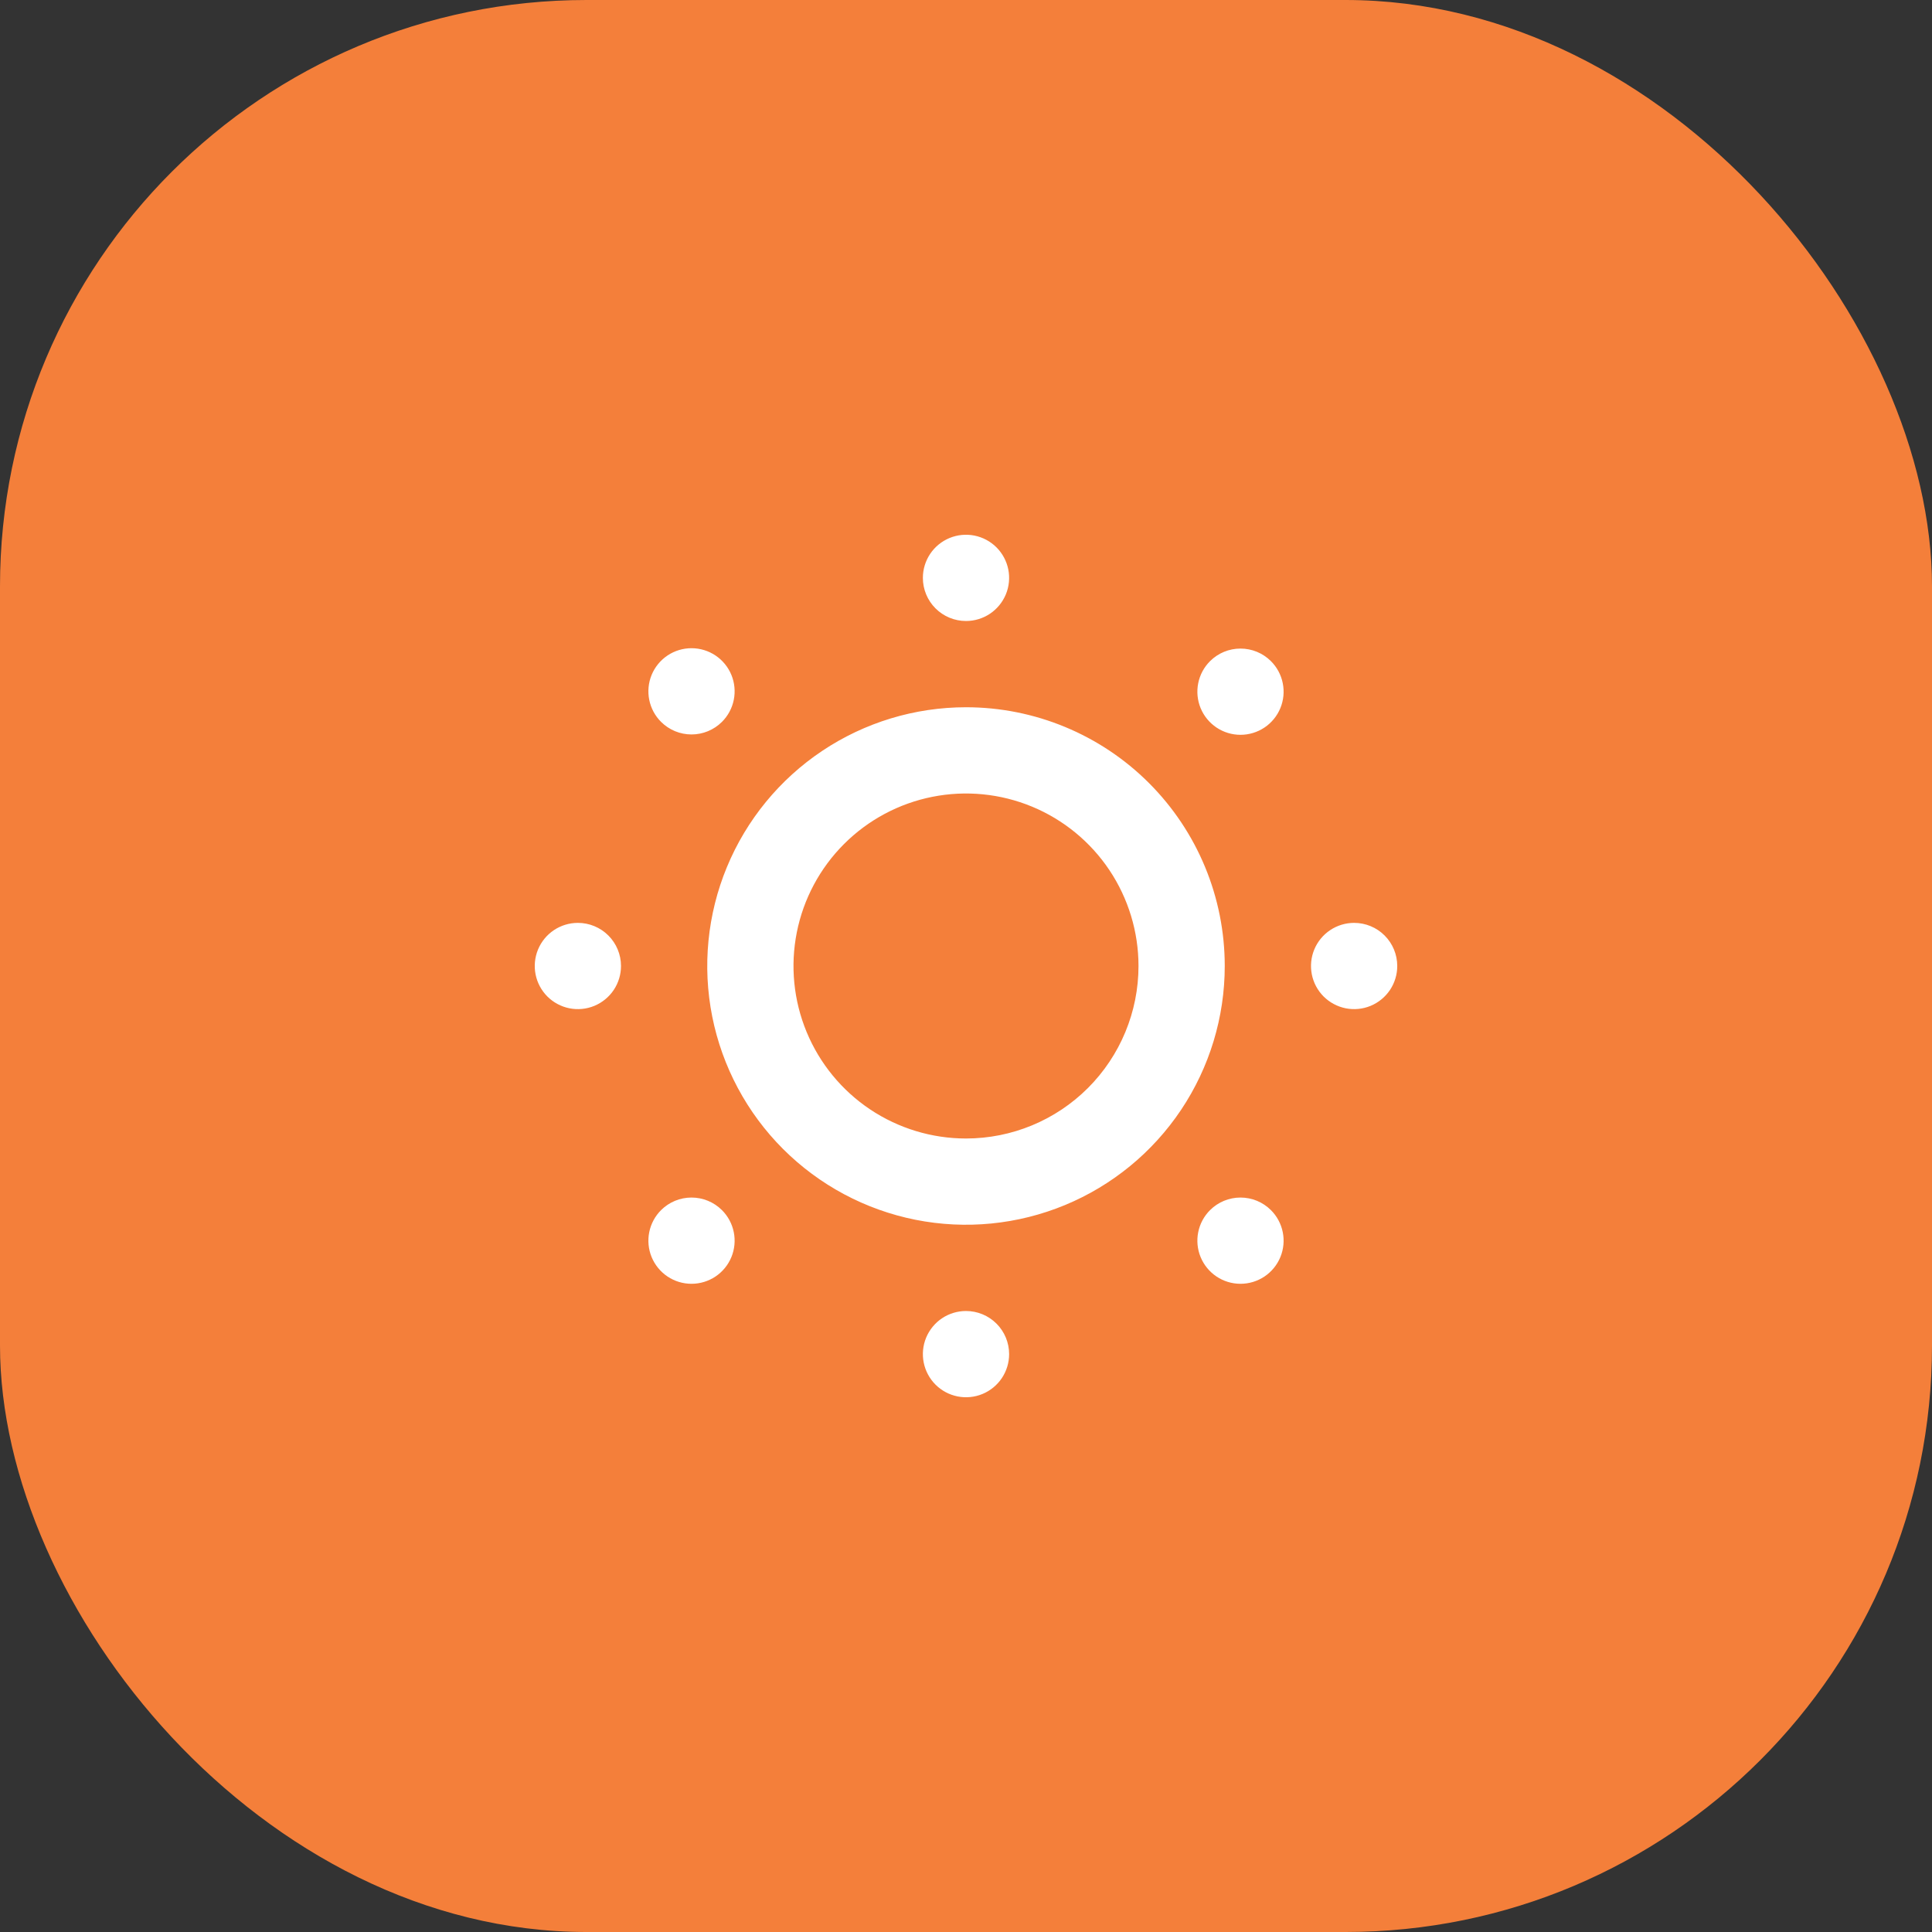 <svg width="112" height="112" viewBox="0 0 112 112" fill="none" xmlns="http://www.w3.org/2000/svg">
<rect x="0" y="0" width="112" height="112" fill="#333333" stroke="none"/>
<rect width="112" height="112" rx="34" fill="#F47F3A"/>
<path d="M33.5 53.5C33.005 53.5 32.522 53.647 32.111 53.921C31.7 54.196 31.38 54.587 31.19 55.043C31.001 55.5 30.952 56.003 31.048 56.488C31.145 56.973 31.383 57.418 31.732 57.768C32.082 58.117 32.527 58.355 33.012 58.452C33.497 58.548 34 58.499 34.457 58.31C34.913 58.12 35.304 57.8 35.579 57.389C35.853 56.978 36 56.495 36 56C36 55.337 35.737 54.701 35.268 54.232C34.799 53.763 34.163 53.5 33.5 53.5ZM38.325 70.15C37.974 70.499 37.734 70.945 37.637 71.43C37.539 71.915 37.588 72.419 37.776 72.876C37.965 73.334 38.286 73.725 38.697 74.001C39.108 74.276 39.592 74.423 40.087 74.423C40.583 74.423 41.066 74.276 41.478 74.001C41.889 73.725 42.21 73.334 42.399 72.876C42.587 72.419 42.636 71.915 42.538 71.43C42.441 70.945 42.201 70.499 41.85 70.15C41.382 69.684 40.748 69.423 40.087 69.423C39.427 69.423 38.793 69.684 38.325 70.15ZM41.85 41.85C42.201 41.501 42.441 41.056 42.538 40.57C42.636 40.085 42.587 39.581 42.399 39.124C42.21 38.666 41.889 38.275 41.478 37.999C41.066 37.724 40.583 37.577 40.087 37.577C39.592 37.577 39.108 37.724 38.697 37.999C38.286 38.275 37.965 38.666 37.776 39.124C37.588 39.581 37.539 40.085 37.637 40.57C37.734 41.056 37.974 41.501 38.325 41.85C38.793 42.316 39.427 42.577 40.087 42.577C40.748 42.577 41.382 42.316 41.85 41.85ZM56 36C56.495 36 56.978 35.853 57.389 35.579C57.8 35.304 58.12 34.913 58.31 34.457C58.499 34 58.548 33.497 58.452 33.012C58.355 32.527 58.117 32.082 57.768 31.732C57.418 31.383 56.973 31.145 56.488 31.048C56.003 30.952 55.5 31.001 55.043 31.19C54.587 31.38 54.196 31.7 53.921 32.111C53.647 32.522 53.5 33.005 53.5 33.5C53.5 34.163 53.763 34.799 54.232 35.268C54.701 35.737 55.337 36 56 36ZM70.15 70.15C69.799 70.499 69.559 70.945 69.462 71.43C69.364 71.915 69.413 72.419 69.601 72.876C69.79 73.334 70.111 73.725 70.522 74.001C70.933 74.276 71.417 74.423 71.912 74.423C72.408 74.423 72.891 74.276 73.303 74.001C73.714 73.725 74.035 73.334 74.224 72.876C74.412 72.419 74.461 71.915 74.363 71.43C74.266 70.945 74.026 70.499 73.675 70.15C73.207 69.684 72.573 69.423 71.912 69.423C71.252 69.423 70.618 69.684 70.15 70.15ZM78.5 53.5C78.005 53.5 77.522 53.647 77.111 53.921C76.7 54.196 76.379 54.587 76.19 55.043C76.001 55.5 75.952 56.003 76.048 56.488C76.144 56.973 76.383 57.418 76.732 57.768C77.082 58.117 77.527 58.355 78.012 58.452C78.497 58.548 79 58.499 79.457 58.31C79.913 58.12 80.304 57.8 80.579 57.389C80.853 56.978 81 56.495 81 56C81 55.337 80.737 54.701 80.268 54.232C79.799 53.763 79.163 53.5 78.5 53.5ZM70.15 38.325C69.799 38.674 69.559 39.12 69.462 39.605C69.364 40.09 69.413 40.594 69.601 41.051C69.79 41.509 70.111 41.9 70.522 42.176C70.933 42.451 71.417 42.598 71.912 42.598C72.408 42.598 72.891 42.451 73.303 42.176C73.714 41.9 74.035 41.509 74.224 41.051C74.412 40.594 74.461 40.09 74.363 39.605C74.266 39.12 74.026 38.674 73.675 38.325C73.207 37.859 72.573 37.598 71.912 37.598C71.252 37.598 70.618 37.859 70.15 38.325ZM56 76C55.505 76 55.022 76.147 54.611 76.421C54.2 76.696 53.88 77.087 53.69 77.543C53.501 78 53.452 78.503 53.548 78.988C53.645 79.473 53.883 79.918 54.232 80.268C54.582 80.617 55.027 80.856 55.512 80.952C55.997 81.048 56.5 80.999 56.957 80.81C57.413 80.621 57.804 80.3 58.079 79.889C58.353 79.478 58.5 78.994 58.5 78.5C58.5 77.837 58.237 77.201 57.768 76.732C57.299 76.263 56.663 76 56 76ZM56 41C53.033 41 50.133 41.88 47.666 43.528C45.2 45.176 43.277 47.519 42.142 50.26C41.007 53.001 40.709 56.017 41.288 58.926C41.867 61.836 43.296 64.509 45.393 66.607C47.491 68.704 50.164 70.133 53.074 70.712C55.983 71.291 58.999 70.993 61.74 69.858C64.481 68.723 66.824 66.8 68.472 64.334C70.12 61.867 71 58.967 71 56C71 52.022 69.42 48.206 66.607 45.393C63.794 42.58 59.978 41 56 41ZM56 66C54.022 66 52.089 65.413 50.444 64.315C48.8 63.216 47.518 61.654 46.761 59.827C46.004 58 45.806 55.989 46.192 54.049C46.578 52.109 47.53 50.328 48.929 48.929C50.328 47.53 52.109 46.578 54.049 46.192C55.989 45.806 58 46.004 59.827 46.761C61.654 47.518 63.216 48.8 64.315 50.444C65.413 52.089 66 54.022 66 56C66 58.652 64.946 61.196 63.071 63.071C61.196 64.946 58.652 66 56 66Z" fill="white"/>
</svg>

